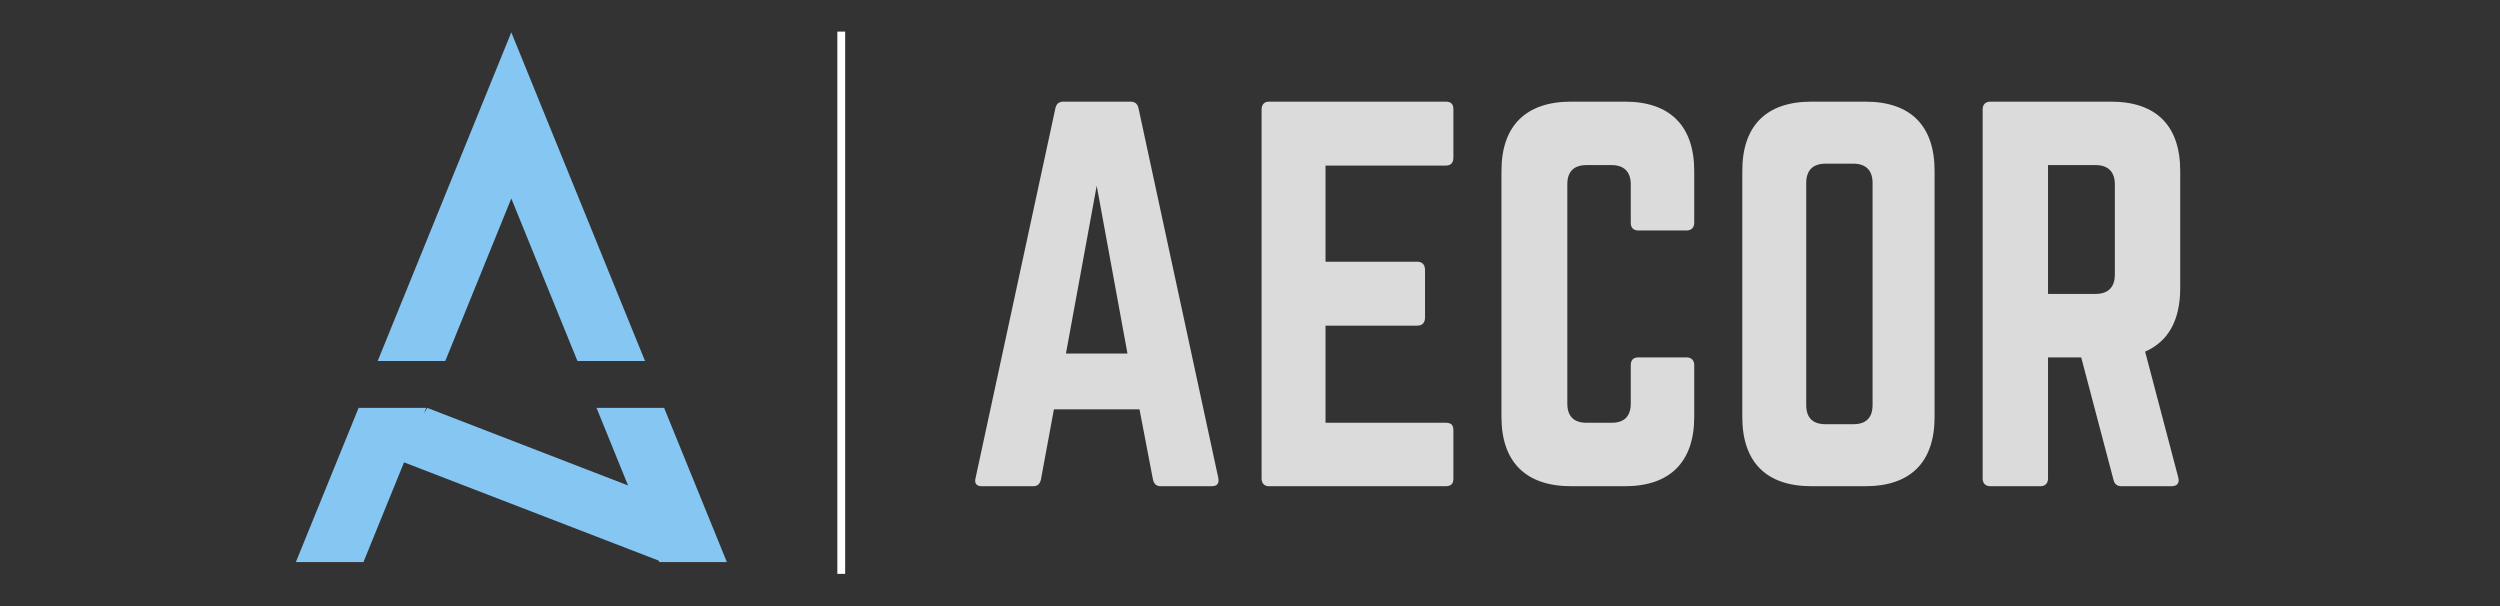 <svg xmlns="http://www.w3.org/2000/svg" xmlns:xlink="http://www.w3.org/1999/xlink" width="1600" zoomAndPan="magnify" viewBox="0 0 1200 291" height="388" preserveAspectRatio="xMidYMid meet" version="1.0"><rect x="0" y="0" width="1200" height="291" fill="#333333" stroke="none"/><defs><g/><clipPath id="267123922b"><path d="M 181 15.531 L 310 15.531 L 310 174 L 181 174 Z M 181 15.531 " clip-rule="nonzero"/></clipPath><clipPath id="d52a42808c"><path d="M 142 195 L 348.953 195 L 348.953 269.781 L 142 269.781 Z M 142 195 " clip-rule="nonzero"/></clipPath></defs><g clip-path="url(#267123922b)"><path fill="#85c7f2" d="M 245.426 95.281 L 277.18 173.289 L 309.621 173.289 L 245.426 15.531 L 181.285 173.289 L 213.727 173.289 Z M 245.426 95.281 " fill-opacity="1" fill-rule="nonzero"/></g><g clip-path="url(#d52a42808c)"><path fill="#85c7f2" d="M 318.777 195.789 L 286.336 195.789 L 301.469 233.023 L 205.098 195.789 L 203.512 198.43 L 204.57 195.789 L 172.129 195.789 L 142.016 269.781 L 174.457 269.781 L 193.934 221.93 L 316.184 269.094 L 316.449 269.781 L 348.891 269.781 Z M 318.777 195.789 " fill-opacity="1" fill-rule="nonzero"/></g><g fill="#dbdbdb" fill-opacity="1"><g transform="translate(458.812, 233.384)"><g><path d="M 122.754 0 C 125.523 0 126.449 -1.383 125.984 -3.922 L 87.684 -181.363 C 87.223 -183.672 85.836 -184.594 83.762 -184.594 L 51.688 -184.594 C 49.609 -184.594 48.227 -183.672 47.766 -181.363 L 9.461 -3.922 C 8.77 -1.383 9.922 0 12.461 0 L 37.148 0 C 39.227 0 40.379 -1.152 40.84 -3.23 L 47.07 -36.918 L 88.145 -36.918 L 94.605 -3.23 C 95.066 -1.152 96.219 0 98.297 0 Z M 82.375 -63.684 L 52.84 -63.684 L 67.609 -144.215 Z M 82.375 -63.684 "/></g></g></g><g fill="#dbdbdb" fill-opacity="1"><g transform="translate(594.025, 233.384)"><g><path d="M 103.605 -180.902 C 103.605 -183.211 102.68 -184.594 99.91 -184.594 L 15 -184.594 C 12.922 -184.594 11.539 -183.211 11.539 -180.902 L 11.539 -3.691 C 11.539 -1.383 12.922 0 15 0 L 99.91 0 C 102.68 0 103.605 -1.383 103.605 -3.691 L 103.605 -26.766 C 103.605 -29.305 102.68 -30.457 99.91 -30.457 L 42.227 -30.457 L 42.227 -77.07 L 86.297 -77.07 C 88.605 -77.07 89.988 -78.453 89.988 -80.992 L 89.988 -103.836 C 89.988 -106.371 88.605 -107.758 86.297 -107.758 L 42.227 -107.758 L 42.227 -153.906 L 99.91 -153.906 C 102.68 -153.906 103.605 -155.52 103.605 -157.828 Z M 103.605 -180.902 "/></g></g></g><g fill="#dbdbdb" fill-opacity="1"><g transform="translate(709.163, 233.384)"><g><path d="M 104.066 -151.367 C 104.066 -173.059 92.297 -184.594 70.84 -184.594 L 44.996 -184.594 C 23.305 -184.594 11.539 -173.059 11.539 -151.367 L 11.539 -33.227 C 11.539 -11.539 23.305 0 44.996 0 L 70.84 0 C 92.297 0 104.066 -11.539 104.066 -33.227 L 104.066 -58.148 C 104.066 -60.453 102.68 -61.84 100.375 -61.84 L 77.301 -61.84 C 74.762 -61.84 73.605 -60.453 73.605 -58.148 L 73.605 -39.688 C 73.605 -33.457 70.375 -30.457 64.379 -30.457 L 52.379 -30.457 C 46.379 -30.457 43.148 -33.457 43.148 -39.688 L 43.148 -144.906 C 43.148 -150.906 46.148 -154.137 52.379 -154.137 L 64.379 -154.137 C 70.375 -154.137 73.605 -150.906 73.605 -144.906 L 73.605 -126.449 C 73.605 -124.141 74.762 -122.754 77.301 -122.754 L 100.375 -122.754 C 102.68 -122.754 104.066 -124.141 104.066 -126.449 Z M 104.066 -151.367 "/></g></g></g><g fill="#dbdbdb" fill-opacity="1"><g transform="translate(824.763, 233.384)"><g><path d="M 11.539 -33.227 C 11.539 -11.539 23.074 0 44.766 0 L 70.609 0 C 92.297 0 103.836 -11.539 103.836 -33.227 L 103.836 -151.367 C 103.836 -173.059 92.297 -184.594 70.609 -184.594 L 44.766 -184.594 C 23.074 -184.594 11.539 -173.059 11.539 -151.367 Z M 51.457 -29.766 C 45.457 -29.766 42.227 -32.766 42.227 -38.996 L 42.227 -145.598 C 42.227 -151.598 45.457 -154.828 51.457 -154.828 L 64.84 -154.828 C 70.84 -154.828 74.07 -151.598 74.07 -145.598 L 74.07 -38.996 C 74.07 -32.766 70.84 -29.766 64.84 -29.766 Z M 51.457 -29.766 "/></g></g></g><g fill="#dbdbdb" fill-opacity="1"><g transform="translate(940.133, 233.384)"><g><path d="M 106.371 -151.367 C 106.371 -173.059 94.836 -184.594 73.145 -184.594 L 15.23 -184.594 C 12.922 -184.594 11.539 -183.211 11.539 -180.902 L 11.539 -3.691 C 11.539 -1.383 12.922 0 15.23 0 L 39.227 0 C 41.535 0 42.918 -1.383 42.918 -3.691 L 42.918 -61.84 L 58.84 -61.84 L 74.301 -3.23 C 74.762 -1.152 75.914 0 78.223 0 L 102.219 0 C 104.758 0 106.141 -1.383 105.449 -4.152 L 89.527 -64.609 C 100.605 -69.453 106.371 -79.605 106.371 -95.066 Z M 42.918 -92.297 L 42.918 -154.137 L 65.762 -154.137 C 71.762 -154.137 74.992 -150.906 74.992 -144.906 L 74.992 -101.527 C 74.992 -95.527 71.762 -92.297 65.762 -92.297 Z M 42.918 -92.297 "/></g></g></g><path stroke-linecap="butt" transform="matrix(0, -0.751, 0.75, 0, 401.926, 275.467)" fill="none" stroke-linejoin="miter" d="M 0.003 2.499 L 346.586 2.499 " stroke="#ffffff" stroke-width="5" stroke-opacity="1" stroke-miterlimit="4"/></svg>